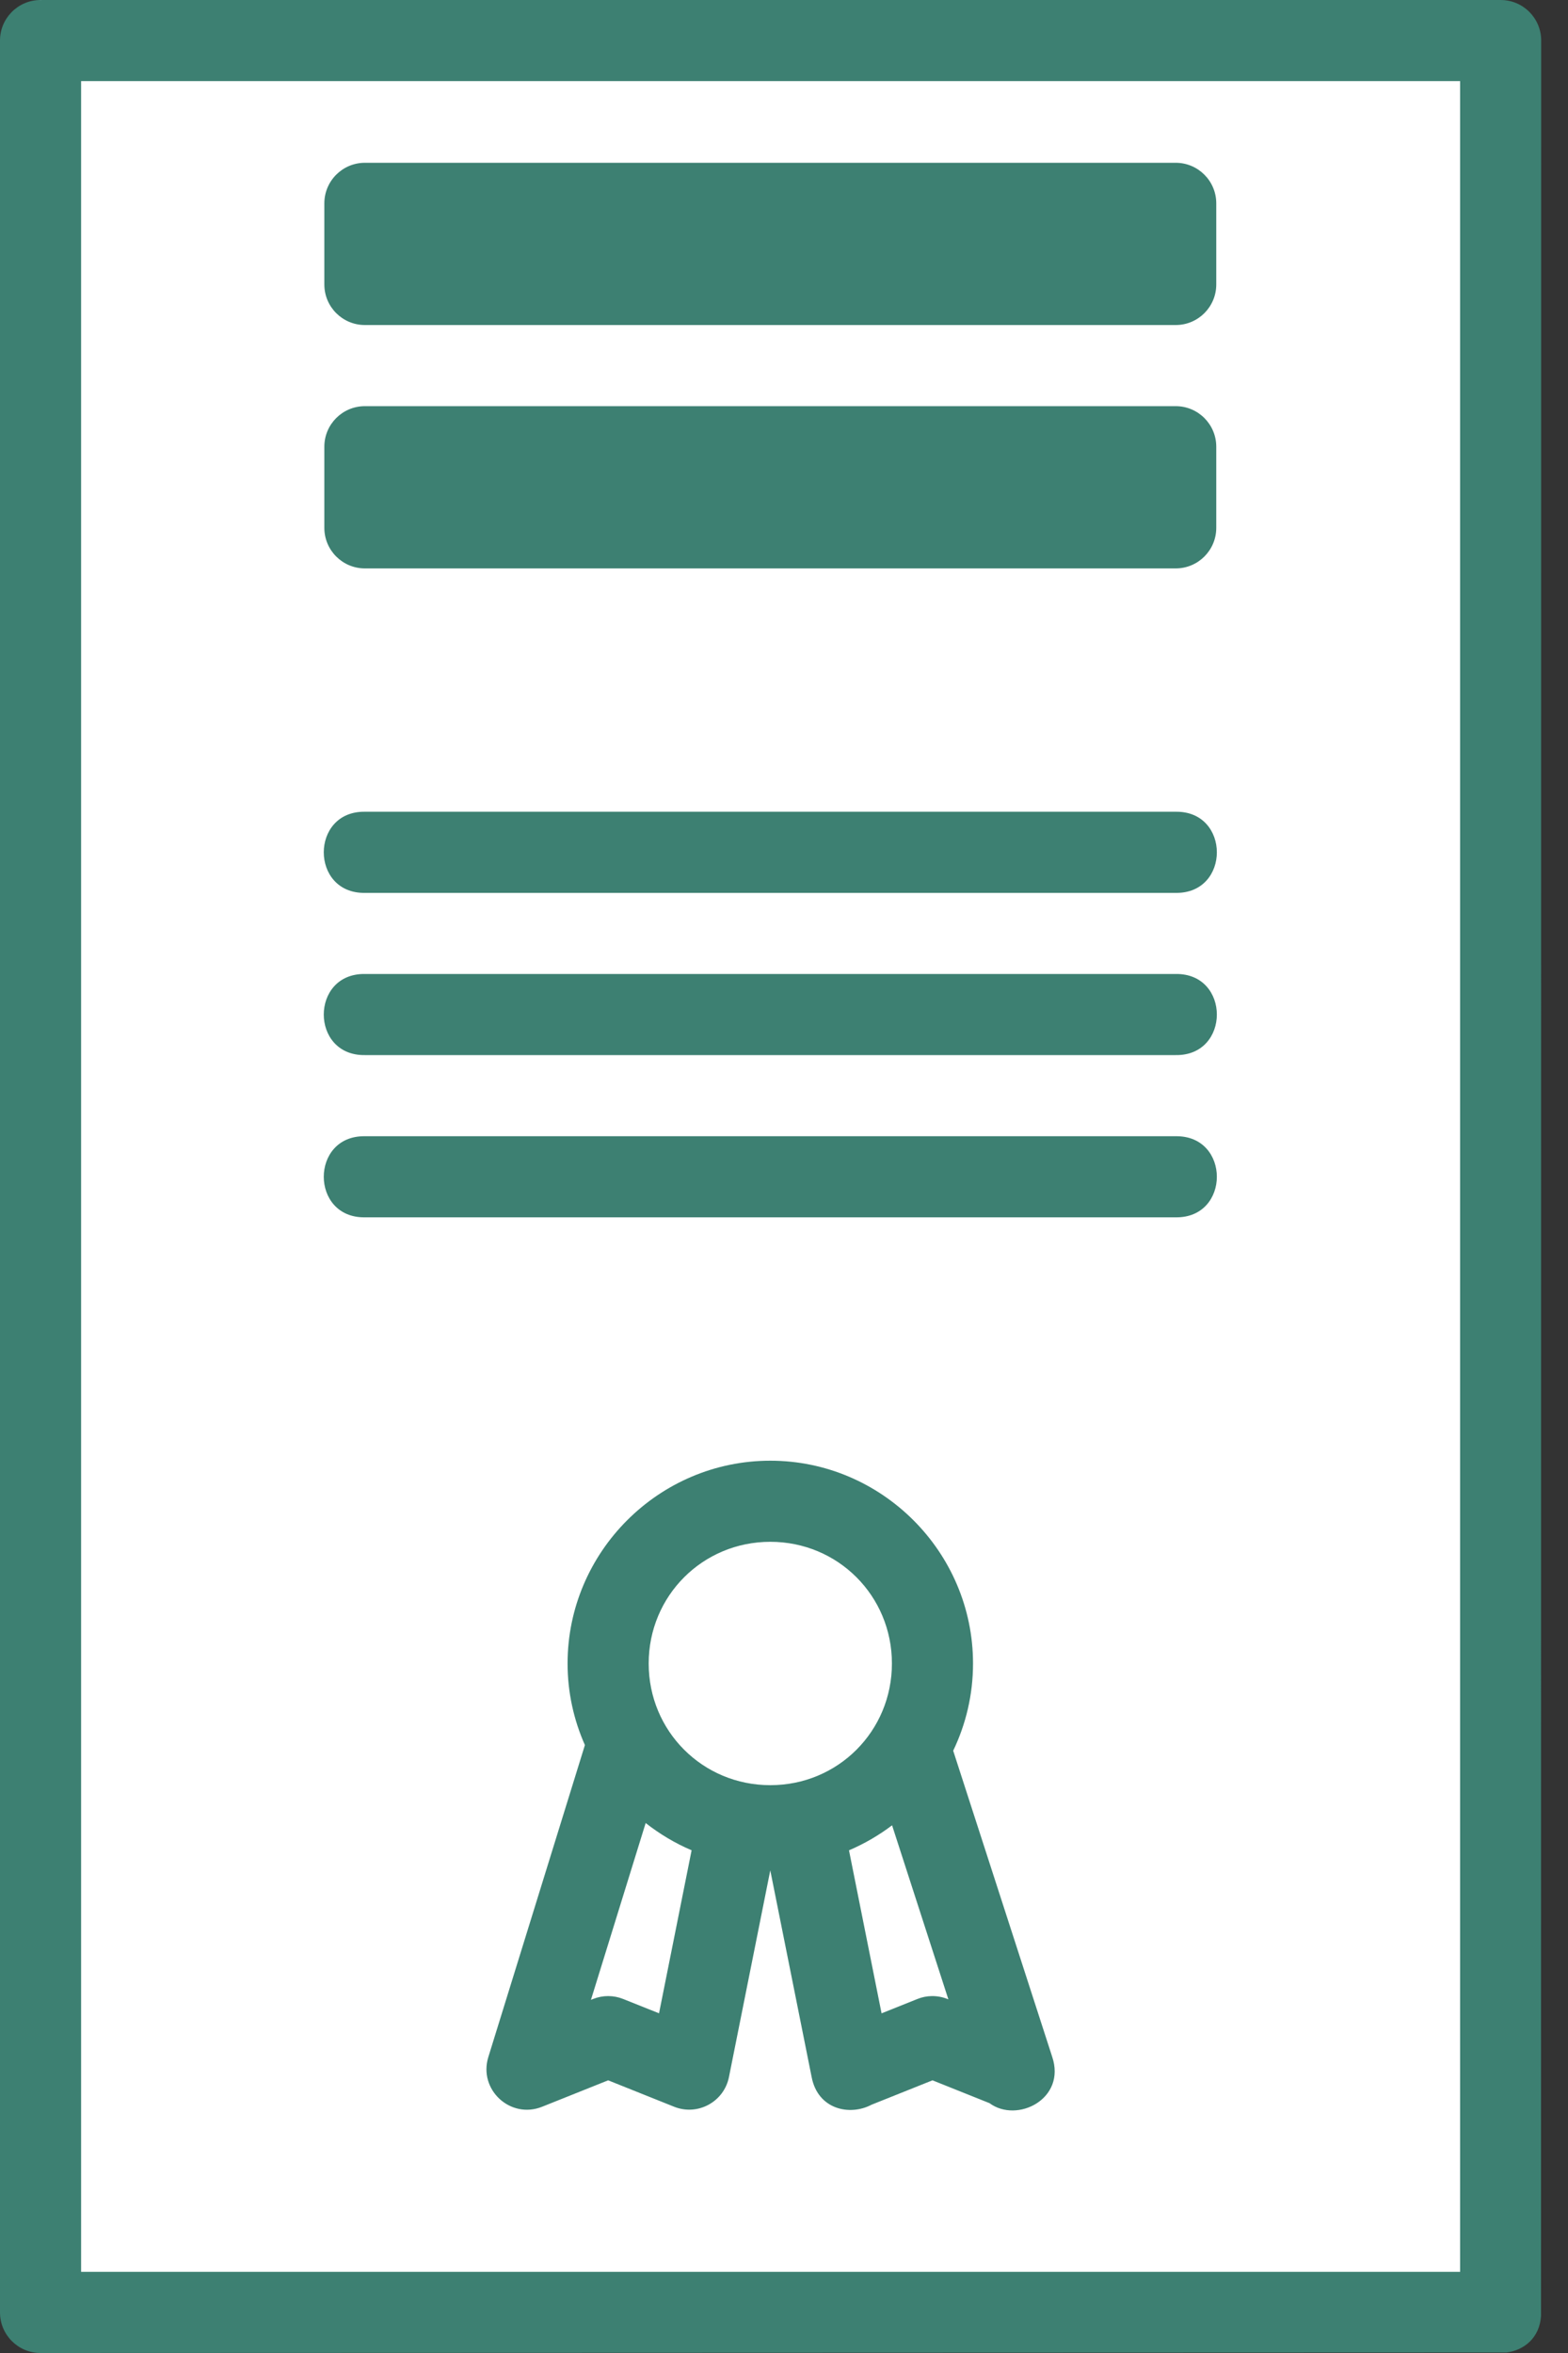 <svg width="40" height="60" viewBox="0 0 40 60" fill="none" xmlns="http://www.w3.org/2000/svg">
<rect x="0" y="0" width="40" height="60" fill="#333333" stroke="none"/>
<rect x="1" width="37" height="59" fill="white"/>
<path d="M1.019 0C0.448 0.009 -0.008 0.478 0 1.049V58.966C0 59.537 0.463 60 1.034 60L38.437 59.987C38.876 59.928 39.276 59.618 39.312 59.053L39.316 1.034C39.316 0.463 38.853 0 38.282 0H1.05V0.002C1.04 0.002 1.029 0 1.019 0H1.019ZM2.069 2.068H37.248V57.931H2.069V2.068ZM9.308 4.151C8.737 4.151 8.274 4.615 8.274 5.186V7.254C8.274 7.825 8.737 8.288 9.308 8.288H29.993C30.564 8.288 31.027 7.825 31.027 7.254V5.186C31.027 4.615 30.564 4.151 29.993 4.151H9.308ZM9.308 10.357C8.737 10.357 8.274 10.82 8.274 11.391V13.46C8.274 14.031 8.737 14.494 9.308 14.494H29.993C30.564 14.494 31.027 14.031 31.027 13.46V11.391C31.027 10.82 30.564 10.357 29.993 10.357H9.308ZM9.308 20.699C7.91 20.679 7.91 22.788 9.308 22.768H29.993C31.392 22.788 31.392 20.679 29.993 20.699H9.308ZM9.308 24.836C7.91 24.816 7.91 26.924 9.308 26.904H29.993C31.392 26.924 31.392 24.816 29.993 24.836H9.308ZM9.308 28.973C7.91 28.953 7.91 31.061 9.308 31.041H29.993C31.392 31.061 31.392 28.953 29.993 28.973H9.308ZM19.651 37.247C16.807 37.247 14.479 39.574 14.479 42.418C14.479 43.157 14.638 43.861 14.921 44.498L12.457 52.455C12.2 53.286 13.021 54.044 13.829 53.721L15.514 53.047L17.198 53.721C17.798 53.961 18.469 53.597 18.596 52.963L19.65 47.693L20.705 52.963C20.864 53.791 21.678 53.963 22.233 53.669L23.788 53.047L25.242 53.629C25.947 54.151 27.207 53.52 26.84 52.442L24.316 44.642C24.64 43.967 24.822 43.213 24.822 42.418C24.822 39.574 22.494 37.247 19.651 37.247ZM19.651 39.315C21.377 39.315 22.753 40.692 22.753 42.418C22.753 44.144 21.377 45.521 19.651 45.521C17.925 45.521 16.548 44.144 16.548 42.418C16.548 40.692 17.925 39.315 19.651 39.315ZM16.471 46.486C16.828 46.766 17.221 47.002 17.643 47.181L16.812 51.338L15.898 50.973C15.651 50.874 15.376 50.874 15.13 50.973L15.075 50.995L16.471 46.486ZM22.757 46.544L24.193 50.982L24.171 50.973C24.043 50.922 23.906 50.897 23.767 50.899C23.642 50.901 23.519 50.926 23.403 50.973L22.489 51.339L21.658 47.182C22.051 47.014 22.42 46.799 22.757 46.544Z" fill="#3D8072"/>
</svg>
